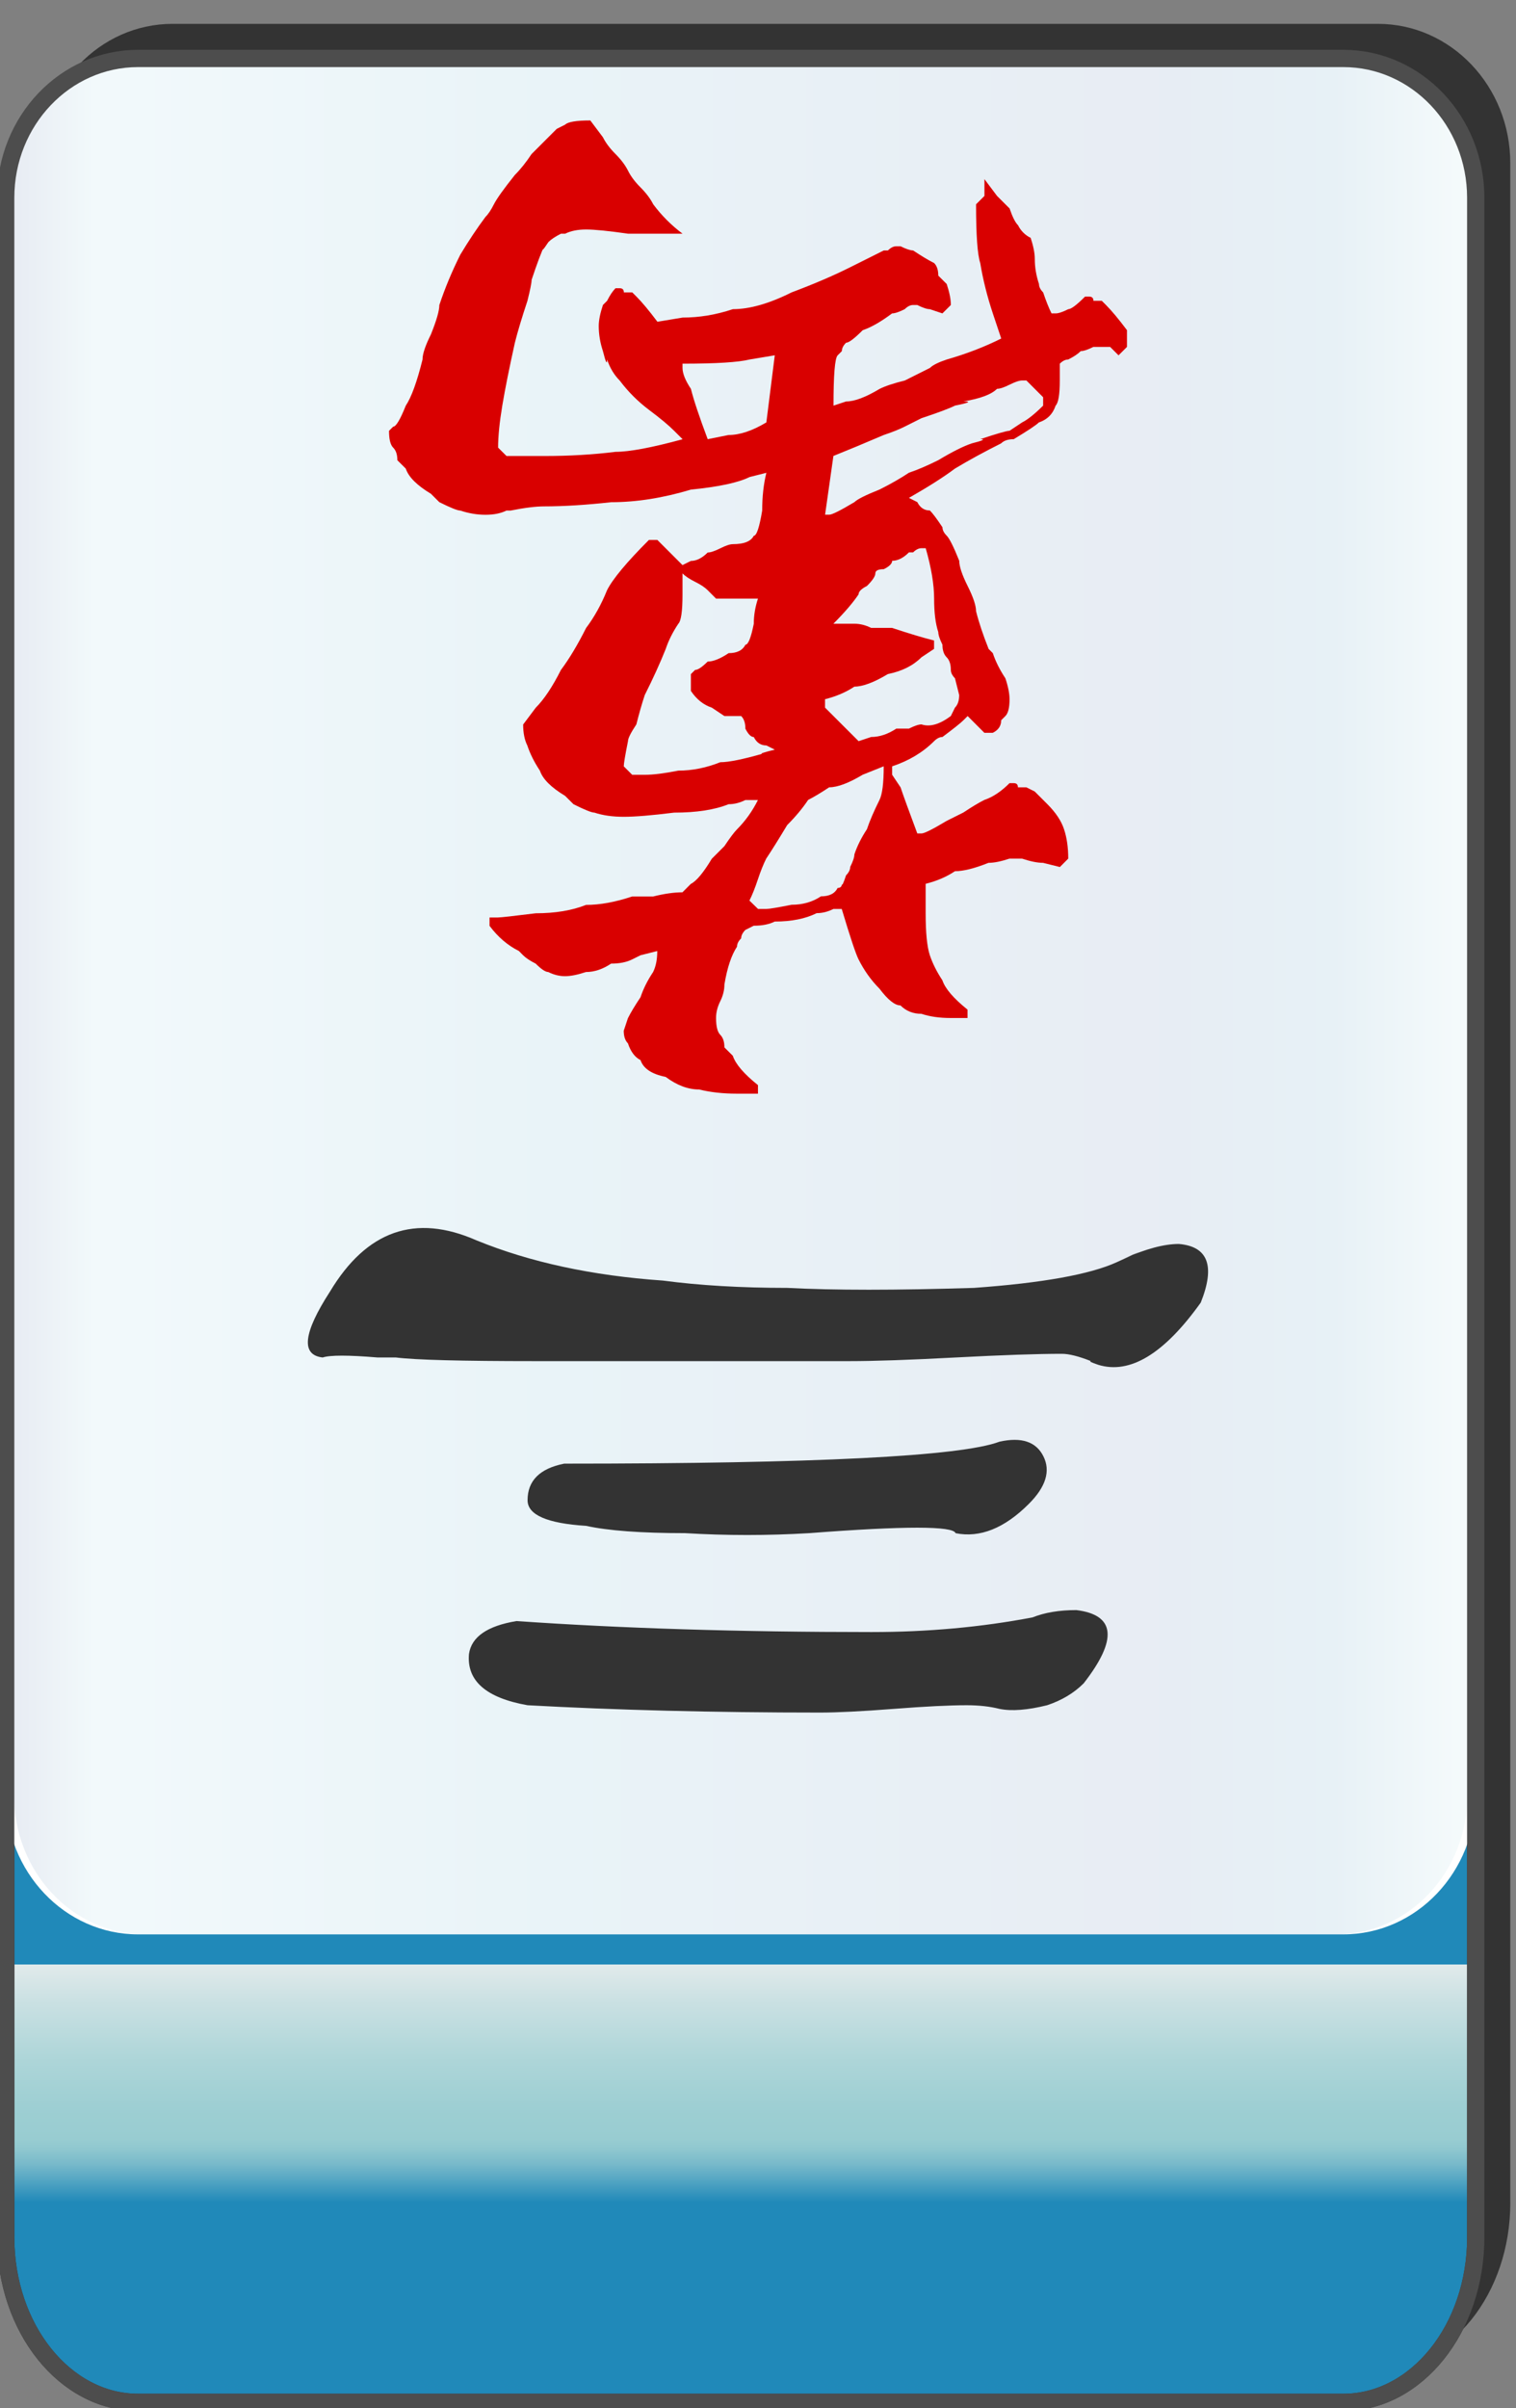 <?xml version="1.0" encoding="utf-8"?>
<!-- Generator: Adobe Illustrator 12.0.0, SVG Export Plug-In . SVG Version: 6.00 Build 51448)  -->
<!DOCTYPE svg PUBLIC "-//W3C//DTD SVG 1.1//EN" "http://www.w3.org/Graphics/SVG/1.1/DTD/svg11.dtd">
<svg  version="1.1"
	 xmlns:x="http://ns.adobe.com/Extensibility/1.0/" xmlns:i="http://ns.adobe.com/AdobeIllustrator/10.0/" xmlns:graph="http://ns.adobe.com/Graphs/1.0/" i:viewOrigin="-0.3193 135.7061" i:rulerOrigin="0 0" i:pageBounds="0 136 85 0"
	 xmlns="http://www.w3.org/2000/svg" xmlns:xlink="http://www.w3.org/1999/xlink" xmlns:a="http://ns.adobe.com/AdobeSVGViewerExtensions/3.0/"
	 width="85.678" height="136.025" viewBox="0 0 85.678 136.025" overflow="visible" enable-background="new 0 0 85.678 136.025"
	 xml:space="preserve">
<rect x="0" y="0" width="85.678" height="136.025" fill="#808080" stroke="none"/>
<g id="图层_1" i:knockout="Off" i:layer="yes" i:dimmedPercent="50" i:rgbTrio="#4F008000FFFF">
	<g i:knockout="Off">
		<path fill="#333333" d="M2.274,99.465v24.962c0,5.149,3.353,9.325,7.481,9.325h68.118c4.133,0,7.484-4.176,7.484-9.325h-0.002
			V9.216c0-4.344-3.352-7.869-7.482-7.869H9.756c-4.131,0-7.481,3.525-7.481,7.869H2.272v90.228
			C2.272,99.45,2.274,99.458,2.274,99.465z"/>
		
			<linearGradient id="XMLID_3_" gradientUnits="userSpaceOnUse" x1="-22.991" y1="22.718" x2="-22.991" y2="148.285" gradientTransform="matrix(1 0 0 -1 64.853 158.424)">
			<stop  offset="0.09" style="stop-color:#2089B9"/>
			<stop  offset="0.099" style="stop-color:#4FA3C2"/>
			<stop  offset="0.107" style="stop-color:#77B9CA"/>
			<stop  offset="0.114" style="stop-color:#8FC7CF"/>
			<stop  offset="0.118" style="stop-color:#98CCD1"/>
			<stop  offset="0.134" style="stop-color:#9ECFD3"/>
			<stop  offset="0.156" style="stop-color:#AFD6D9"/>
			<stop  offset="0.181" style="stop-color:#CBE1E3"/>
			<stop  offset="0.197" style="stop-color:#E1EAEB"/>
			<a:midPointStop  offset="0.09" style="stop-color:#2089B9"/>
			<a:midPointStop  offset="0.5" style="stop-color:#2089B9"/>
			<a:midPointStop  offset="0.099" style="stop-color:#4FA3C2"/>
			<a:midPointStop  offset="0.5" style="stop-color:#4FA3C2"/>
			<a:midPointStop  offset="0.107" style="stop-color:#77B9CA"/>
			<a:midPointStop  offset="0.5" style="stop-color:#77B9CA"/>
			<a:midPointStop  offset="0.114" style="stop-color:#8FC7CF"/>
			<a:midPointStop  offset="0.5" style="stop-color:#8FC7CF"/>
			<a:midPointStop  offset="0.118" style="stop-color:#98CCD1"/>
			<a:midPointStop  offset="0.5" style="stop-color:#98CCD1"/>
			<a:midPointStop  offset="0.134" style="stop-color:#9ECFD3"/>
			<a:midPointStop  offset="0.5" style="stop-color:#9ECFD3"/>
			<a:midPointStop  offset="0.156" style="stop-color:#AFD6D9"/>
			<a:midPointStop  offset="0.5" style="stop-color:#AFD6D9"/>
			<a:midPointStop  offset="0.181" style="stop-color:#CBE1E3"/>
			<a:midPointStop  offset="0.5" style="stop-color:#CBE1E3"/>
			<a:midPointStop  offset="0.197" style="stop-color:#E1EAEB"/>
		</linearGradient>
		<path fill="url(#XMLID_3_)" d="M83.405,126.381c0,5.15-3.352,9.325-7.48,9.325H7.804c-4.131,0-7.482-4.177-7.482-9.325V19.465
			c0-5.148,3.354-9.326,7.482-9.326h68.117c4.133,0,7.482,4.176,7.482,9.326v106.916H83.405z"/>
		<path fill="none" stroke="#333333" stroke-width="0.977" d="M83.405,126.381c0,5.15-3.352,9.325-7.48,9.325H7.804
			c-4.131,0-7.482-4.177-7.482-9.325V19.465c0-5.148,3.354-9.326,7.482-9.326h68.117c4.133,0,7.482,4.176,7.482,9.326v106.916
			H83.405z"/>
		<path fill="#FFFFFF" d="M0.32,11.17c0-4.344,3.354-7.869,7.482-7.869h68.118c4.133,0,7.482,3.523,7.482,7.869v90.229
			c0,4.346-3.352,7.869-7.482,7.869H7.802c-4.131,0-7.482-3.523-7.482-7.87L0.32,11.17L0.32,11.17z"/>
		
			<linearGradient id="XMLID_4_" gradientUnits="userSpaceOnUse" x1="3.702" y1="54.94" x2="85.847" y2="54.94" gradientTransform="matrix(-1 0 0 1 86.637 1.345)">
			<stop  offset="0" style="stop-color:#A2D8E0"/>
			<stop  offset="0.09" style="stop-color:#1878AD"/>
			<stop  offset="0.213" style="stop-color:#194D91"/>
			<stop  offset="0.64" style="stop-color:#2B90BD"/>
			<stop  offset="0.944" style="stop-color:#82CBDE"/>
			<stop  offset="1" style="stop-color:#1A478D"/>
			<a:midPointStop  offset="0" style="stop-color:#A2D8E0"/>
			<a:midPointStop  offset="0.5" style="stop-color:#A2D8E0"/>
			<a:midPointStop  offset="0.09" style="stop-color:#1878AD"/>
			<a:midPointStop  offset="0.5" style="stop-color:#1878AD"/>
			<a:midPointStop  offset="0.213" style="stop-color:#194D91"/>
			<a:midPointStop  offset="0.5" style="stop-color:#194D91"/>
			<a:midPointStop  offset="0.64" style="stop-color:#2B90BD"/>
			<a:midPointStop  offset="0.5" style="stop-color:#2B90BD"/>
			<a:midPointStop  offset="0.944" style="stop-color:#82CBDE"/>
			<a:midPointStop  offset="0.5" style="stop-color:#82CBDE"/>
			<a:midPointStop  offset="1" style="stop-color:#1A478D"/>
		</linearGradient>
		<path i:isolated="yes" i:knockout="Off" opacity="0.1" fill="url(#XMLID_4_)" enable-background="new    " d="M0.79,11.17
			c0-4.344,3.313-7.869,7.397-7.869h67.347c4.086,0,7.4,3.523,7.4,7.869v90.229c0,4.346-3.314,7.869-7.4,7.869H8.188
			c-4.084,0-7.397-3.523-7.397-7.87V11.17L0.79,11.17z"/>
		<path fill="none" stroke="#4D4D4D" stroke-width="0.977" d="M0.32,101.419v24.962c0,5.148,3.353,9.325,7.482,9.325h68.12
			c4.131,0,7.48-4.175,7.48-9.325V11.171c0-4.346-3.352-7.869-7.482-7.869H7.803c-4.13,0-7.482,3.525-7.482,7.869l-0.001,90.228
			C0.319,101.404,0.32,101.411,0.32,101.419z"/>
	</g>
	<path fill="#333333" d="M61.661,76.888c-0.689-0.273-1.24-0.414-1.654-0.414c-1.379,0-3.377,0.069-5.998,0.207
		c-2.619,0.14-4.617,0.207-5.996,0.207c-8.133,0-14.06,0-17.783,0c-4.136,0-6.755-0.067-7.856-0.207c-0.14,0-0.482,0-1.035,0
		c-1.655-0.138-2.688-0.138-3.103,0c-1.239-0.138-1.104-1.379,0.414-3.723c2.068-3.446,4.824-4.412,8.271-2.896
		c3.033,1.24,6.549,1.999,10.545,2.275c2.068,0.275,4.412,0.413,7.031,0.413c2.619,0.138,6.135,0.138,10.547,0
		c3.859-0.276,6.548-0.759,8.064-1.448c1.516-0.688,1.652-0.758,0.41-0.206c1.243-0.552,2.276-0.827,3.104-0.827
		c1.654,0.14,2.066,1.241,1.24,3.311c-2.068,2.895-3.998,4.065-5.791,3.516C61.661,76.956,61.522,76.888,61.661,76.888z
		 M61.247,95.085c-0.551,0.551-1.24,0.965-2.068,1.24c-1.102,0.273-1.999,0.345-2.688,0.207c-0.551-0.14-1.172-0.207-1.861-0.207
		c-0.965,0-2.344,0.067-4.135,0.207c-1.793,0.138-3.172,0.207-4.137,0.207c-6.064,0-11.582-0.141-16.544-0.414
		c-2.344-0.415-3.445-1.379-3.309-2.896c0.139-0.965,1.034-1.586,2.688-1.859c5.931,0.414,12.616,0.621,20.06,0.621
		c3.172,0,6.205-0.276,9.101-0.828c0.688-0.275,1.516-0.413,2.479-0.413C63.04,91.225,63.177,92.604,61.247,95.085z M45.739,86.604
		c-2.342,0.14-4.686,0.14-7.029,0c-2.482,0-4.344-0.139-5.584-0.412c-2.205-0.138-3.31-0.619-3.31-1.447
		c0-1.104,0.689-1.792,2.068-2.067c14.199,0,22.401-0.413,24.606-1.241c1.24-0.274,2.067,0,2.479,0.828
		c0.414,0.827,0.14,1.725-0.826,2.688c-1.379,1.379-2.758,1.929-4.137,1.654C53.872,86.192,51.114,86.192,45.739,86.604z"/>
	<path fill="#D90000" d="M42.837,61.779h-1.188c-0.791,0-1.502-0.08-2.133-0.236c-0.632,0-1.263-0.238-1.896-0.711
		c-0.789-0.158-1.263-0.474-1.42-0.949c-0.316-0.158-0.554-0.472-0.712-0.947c-0.157-0.158-0.237-0.395-0.237-0.711l0.237-0.711
		c0.158-0.317,0.396-0.711,0.712-1.184c0.157-0.475,0.395-0.949,0.711-1.422c0.157-0.317,0.235-0.711,0.235-1.186L36.2,53.96
		c-0.634,0.314-0.791,0.394-0.476,0.236c-0.316,0.158-0.711,0.236-1.186,0.236c-0.474,0.317-0.947,0.475-1.42,0.475
		c-0.476,0.158-0.87,0.236-1.187,0.236c-0.315,0-0.631-0.078-0.947-0.236c-0.157,0-0.395-0.159-0.711-0.475
		c-0.315-0.159-0.553-0.317-0.711-0.473l-0.235-0.238c-0.634-0.317-1.186-0.789-1.66-1.422v-0.473h0.475
		c0.158,0,0.869-0.08,2.133-0.237c1.106,0,2.054-0.159,2.845-0.473c0.789,0,1.657-0.159,2.604-0.475c0.317,0,0.711,0,1.187,0
		c0.631-0.158,1.183-0.236,1.657-0.236l0.474-0.475c0.316-0.158,0.711-0.631,1.186-1.422c0.158-0.158,0.396-0.395,0.711-0.711
		c0.316-0.472,0.554-0.789,0.711-0.947c0.474-0.474,0.87-1.027,1.185-1.658h-0.236h-0.475c-0.314,0.158-0.631,0.236-0.947,0.236
		c-0.789,0.317-1.816,0.475-3.08,0.475c-1.264,0.158-2.211,0.236-2.844,0.236c-0.631,0-1.184-0.078-1.658-0.236
		c-0.159,0-0.553-0.159-1.184-0.475c-0.159-0.159-0.317-0.317-0.476-0.473c-0.789-0.475-1.264-0.949-1.422-1.422
		c-0.316-0.475-0.553-0.949-0.711-1.422c-0.158-0.317-0.236-0.711-0.236-1.186l0.711-0.947c0.474-0.475,0.947-1.186,1.423-2.133
		c0.473-0.631,0.946-1.422,1.422-2.369c0.473-0.631,0.867-1.342,1.184-2.133c0.316-0.631,1.105-1.58,2.369-2.844h0.475l1.422,1.422
		l0.474-0.236c0.315,0,0.633-0.159,0.949-0.475c0.157,0,0.395-0.078,0.711-0.236c0.313-0.158,0.553-0.236,0.709-0.236
		c0.633,0,1.028-0.159,1.186-0.475c0.159,0,0.317-0.475,0.475-1.422c0-0.789,0.078-1.5,0.236-2.133l-0.947,0.238
		c-0.632,0.315-1.738,0.553-3.318,0.711c-1.578,0.473-3.08,0.711-4.502,0.711c-1.42,0.156-2.685,0.236-3.791,0.236
		c-0.474,0-1.106,0.078-1.896,0.236h-0.235c-0.317,0.158-0.711,0.238-1.187,0.238c-0.473,0-0.947-0.08-1.422-0.238
		c-0.159,0-0.553-0.159-1.184-0.473c-0.159-0.159-0.317-0.317-0.476-0.475c-0.789-0.475-1.264-0.947-1.422-1.422
		c-0.159-0.159-0.316-0.317-0.475-0.473c0-0.316-0.078-0.555-0.236-0.711c-0.158-0.158-0.236-0.474-0.236-0.949l0.236-0.236
		c0.158,0,0.396-0.395,0.711-1.186c0.316-0.472,0.633-1.341,0.947-2.605c0-0.317,0.159-0.789,0.475-1.422
		c0.317-0.789,0.476-1.342,0.476-1.658c0.314-0.948,0.711-1.897,1.184-2.844c0.475-0.789,0.949-1.5,1.422-2.133
		c0.159-0.156,0.317-0.395,0.476-0.711c0.158-0.314,0.553-0.867,1.184-1.658c0.316-0.315,0.633-0.711,0.947-1.184
		c0.315-0.316,0.555-0.553,0.711-0.711c0.158-0.158,0.396-0.395,0.711-0.711L31.94,7.04c0.158-0.156,0.633-0.236,1.422-0.236
		l0.711,0.947c0.158,0.316,0.396,0.633,0.712,0.949c0.315,0.316,0.553,0.631,0.711,0.947c0.157,0.316,0.395,0.633,0.711,0.947
		c0.314,0.316,0.553,0.633,0.711,0.947c0.472,0.633,1.024,1.185,1.657,1.66h-0.711c-0.474,0-1.264,0-2.368,0
		c-1.105-0.158-1.896-0.238-2.369-0.238c-0.476,0-0.87,0.08-1.187,0.238h-0.235c-0.316,0.157-0.554,0.315-0.711,0.473
		c-0.316,0.474-0.395,0.552-0.238,0.238c-0.156,0.315-0.396,0.948-0.711,1.895c0,0.159-0.078,0.553-0.236,1.186
		c-0.314,0.947-0.553,1.736-0.711,2.369c-0.315,1.422-0.553,2.606-0.711,3.553c-0.158,0.949-0.236,1.738-0.236,2.371l0.476,0.473
		h2.131c1.422,0,2.765-0.078,4.029-0.236c0.788,0,2.053-0.238,3.791-0.711l-0.476-0.475c-0.316-0.317-0.789-0.711-1.422-1.184
		c-0.631-0.474-1.183-1.027-1.658-1.658c-0.315-0.317-0.553-0.711-0.711-1.186c0,0.316-0.078,0.158-0.236-0.475
		c-0.157-0.473-0.237-0.947-0.237-1.42c0-0.317,0.08-0.713,0.237-1.186l0.236-0.236c0.159-0.316,0.317-0.553,0.476-0.711h0.235
		c0.158,0,0.236,0.078,0.236,0.236c0.159,0,0.316,0,0.475,0l0.236,0.236c0.317,0.317,0.711,0.791,1.186,1.422l1.423-0.236
		c0.946,0,1.895-0.159,2.842-0.475c0.949,0,2.054-0.314,3.317-0.947c1.264-0.475,2.369-0.947,3.315-1.422
		c0.316-0.159,0.633-0.317,0.947-0.473c0.316-0.159,0.633-0.317,0.949-0.475h0.234c0.159-0.158,0.317-0.236,0.477-0.236h0.235
		c0.315,0.156,0.554,0.236,0.711,0.236c0.476,0.316,0.869,0.553,1.187,0.711c0.158,0.158,0.236,0.395,0.236,0.711
		c0.158,0.159,0.315,0.315,0.475,0.473c0.158,0.475,0.236,0.87,0.236,1.186l-0.477,0.475l-0.711-0.238
		c-0.155,0-0.396-0.078-0.711-0.236h-0.235c-0.159,0-0.315,0.078-0.474,0.236c-0.316,0.158-0.556,0.238-0.713,0.238
		c-0.632,0.472-1.183,0.789-1.658,0.947c-0.472,0.473-0.789,0.711-0.945,0.711c-0.158,0.159-0.236,0.315-0.236,0.473l-0.238,0.238
		c-0.158,0.158-0.235,1.106-0.235,2.842l0.711-0.236c0.475,0,1.105-0.236,1.896-0.711c0.317-0.159,0.79-0.317,1.424-0.473
		c0.631-0.316,1.106-0.555,1.42-0.711c0.158-0.159,0.475-0.317,0.949-0.475c1.104-0.317,2.133-0.711,3.079-1.186l-0.475-1.42
		c-0.316-0.949-0.554-1.897-0.711-2.844c-0.158-0.474-0.236-1.58-0.236-3.318l0.474-0.473V10.12l0.711,0.947
		c0.158,0.158,0.397,0.395,0.711,0.711c0.159,0.472,0.317,0.789,0.477,0.947c0.158,0.316,0.395,0.553,0.711,0.711
		c0.158,0.473,0.235,0.87,0.235,1.186c0,0.473,0.079,0.947,0.237,1.42c0,0.159,0.078,0.317,0.235,0.475
		c0.16,0.475,0.317,0.87,0.474,1.186h0.237c0.158,0,0.396-0.08,0.711-0.238c0.158,0,0.473-0.236,0.947-0.711h0.235
		c0.158,0,0.238,0.08,0.238,0.238c0.156,0,0.314,0,0.473,0l0.236,0.236c0.316,0.317,0.711,0.789,1.187,1.422v0.947l-0.476,0.475
		l-0.475-0.475h-0.475h-0.473c-0.315,0.158-0.554,0.236-0.712,0.236c-0.157,0.159-0.395,0.317-0.711,0.475
		c-0.158,0-0.316,0.078-0.475,0.236v0.949c0,0.789-0.078,1.262-0.236,1.42c-0.157,0.474-0.474,0.791-0.946,0.949
		c-0.158,0.158-0.634,0.472-1.423,0.947c-0.315,0-0.553,0.078-0.711,0.236c-0.946,0.475-1.815,0.947-2.606,1.422
		c-0.63,0.474-1.5,1.027-2.604,1.658l0.473,0.238c0.158,0.315,0.396,0.473,0.711,0.473c0.158,0.158,0.396,0.474,0.711,0.949
		c0,0.157,0.08,0.315,0.238,0.473c0.158,0.158,0.396,0.633,0.711,1.422c0,0.317,0.158,0.789,0.474,1.422
		c0.316,0.631,0.475,1.106,0.475,1.422c0.158,0.631,0.396,1.342,0.711,2.133l0.236,0.236c0.157,0.473,0.396,0.947,0.711,1.422
		c0.158,0.473,0.235,0.868,0.235,1.184c0,0.474-0.077,0.791-0.235,0.949l-0.236,0.236c0,0.316-0.158,0.553-0.475,0.711h-0.476
		l-0.946-0.947l-0.236,0.236c-0.158,0.158-0.553,0.472-1.187,0.947c-0.155,0-0.313,0.078-0.473,0.236
		c-0.633,0.633-1.422,1.106-2.371,1.422v0.475l0.476,0.711c0.157,0.472,0.475,1.341,0.946,2.605h0.238
		c0.158,0,0.631-0.236,1.422-0.711c0.316-0.159,0.631-0.315,0.947-0.473c0.475-0.316,0.869-0.553,1.184-0.711
		c0.476-0.158,0.949-0.474,1.422-0.947h0.238c0.158,0,0.236,0.078,0.236,0.236c0.158,0,0.315,0,0.475,0l0.474,0.236
		c0.315,0.316,0.553,0.553,0.711,0.711c0.475,0.475,0.791,0.947,0.946,1.422c0.158,0.474,0.238,1.027,0.238,1.658L59.9,48.976
		l-0.95-0.236c-0.317,0-0.711-0.08-1.188-0.238h-0.234h-0.477c-0.474,0.158-0.868,0.238-1.185,0.238
		c-0.791,0.315-1.42,0.473-1.896,0.473c-0.472,0.316-1.023,0.553-1.656,0.711v1.658c0,1.106,0.078,1.895,0.234,2.37
		c0.158,0.473,0.397,0.947,0.711,1.422c0.158,0.472,0.633,1.025,1.422,1.658v0.473h-0.945c-0.635,0-1.187-0.078-1.658-0.236
		c-0.477,0-0.87-0.159-1.188-0.475c-0.316,0-0.711-0.314-1.187-0.947c-0.473-0.474-0.867-1.027-1.184-1.658
		c-0.158-0.317-0.475-1.264-0.947-2.843h-0.237H47.1c-0.314,0.158-0.631,0.236-0.945,0.236c-0.633,0.316-1.422,0.474-2.369,0.474
		c-0.317,0.158-0.711,0.236-1.187,0.236l-0.475,0.238c-0.156,0.159-0.236,0.315-0.236,0.473c-0.158,0.159-0.236,0.317-0.236,0.475
		c-0.315,0.475-0.553,1.184-0.711,2.133c0,0.314-0.078,0.631-0.235,0.947c-0.158,0.316-0.238,0.631-0.238,0.947
		c0,0.474,0.08,0.791,0.238,0.949c0.157,0.156,0.235,0.395,0.235,0.711c0.159,0.157,0.317,0.315,0.474,0.473
		c0.157,0.474,0.633,1.027,1.422,1.658v0.475L42.837,61.779L42.837,61.779z M46.63,29.074h0.238c0.158,0,0.631-0.238,1.422-0.711
		c0.158-0.158,0.631-0.397,1.42-0.711c0.633-0.316,1.186-0.633,1.66-0.949c0.474-0.158,1.027-0.395,1.658-0.709
		c0.791-0.474,1.42-0.791,1.896-0.949c0.631-0.158,0.789-0.236,0.475-0.236c0.947-0.317,1.502-0.475,1.656-0.475l0.711-0.473
		c0.317-0.158,0.711-0.474,1.188-0.949v-0.473l-0.947-0.947h-0.238c-0.157,0-0.395,0.078-0.711,0.236
		c-0.313,0.158-0.553,0.236-0.711,0.236c-0.313,0.316-0.946,0.553-1.895,0.711c0.474,0,0.314,0.078-0.477,0.236
		c-0.314,0.158-0.947,0.397-1.896,0.711c-0.315,0.159-0.633,0.317-0.946,0.475c-0.316,0.159-0.713,0.317-1.187,0.475
		c-1.105,0.473-2.056,0.868-2.845,1.184L46.63,29.074z M49.235,41.631c0.473,0,0.945-0.159,1.422-0.473c0.158,0,0.395,0,0.711,0
		c0.314-0.158,0.553-0.238,0.711-0.238c0.472,0.158,1.024,0,1.658-0.473l0.234-0.475c0.158-0.158,0.238-0.395,0.238-0.711
		l-0.238-0.947c-0.156-0.159-0.234-0.317-0.234-0.475c0-0.316-0.078-0.553-0.236-0.711s-0.238-0.395-0.238-0.711
		c-0.155-0.316-0.235-0.553-0.235-0.711c-0.158-0.473-0.236-1.106-0.236-1.895c0-0.791-0.158-1.739-0.475-2.844H52.08
		c-0.158,0-0.316,0.078-0.475,0.236h-0.236c-0.315,0.317-0.633,0.475-0.948,0.475c0,0.159-0.157,0.317-0.474,0.475
		c-0.316,0-0.476,0.078-0.476,0.236c0,0.158-0.157,0.395-0.475,0.711c-0.315,0.159-0.473,0.317-0.473,0.475
		c-0.318,0.472-0.791,1.025-1.424,1.658h1.188c0.312,0,0.631,0.078,0.947,0.236c0.473,0,0.869,0,1.184,0
		c0.949,0.316,1.738,0.553,2.371,0.711v0.475l-0.711,0.473c-0.475,0.474-1.105,0.789-1.896,0.947
		c-0.79,0.475-1.422,0.711-1.895,0.711c-0.475,0.316-1.027,0.553-1.66,0.711v0.475l0.476,0.475c0.157,0.156,0.395,0.395,0.711,0.711
		c0.315,0.314,0.553,0.551,0.711,0.709L49.235,41.631z M42.841,51.344h0.475c0.158,0,0.632-0.08,1.421-0.236
		c0.631,0,1.186-0.159,1.658-0.475c0.475,0,0.788-0.159,0.946-0.475c0.158,0,0.238-0.078,0.238-0.236c0,0.158,0.078,0,0.236-0.475
		c0.156-0.159,0.234-0.315,0.234-0.473c0.158-0.316,0.237-0.553,0.237-0.711c0.158-0.475,0.396-0.947,0.709-1.422
		c0.158-0.474,0.398-1.027,0.712-1.658c0.157-0.316,0.237-0.949,0.237-1.896l-1.187,0.475c-0.79,0.473-1.422,0.711-1.895,0.711
		c-0.477,0.316-0.871,0.553-1.188,0.711c-0.316,0.473-0.711,0.947-1.185,1.422c-0.476,0.79-0.869,1.422-1.186,1.895
		c-0.159,0.317-0.317,0.711-0.475,1.186c-0.157,0.473-0.315,0.868-0.473,1.184L42.841,51.344z M35.73,43.767h0.711
		c0.476,0,1.106-0.08,1.896-0.236c0.791,0,1.58-0.159,2.371-0.475c0.473,0,1.264-0.159,2.369-0.475
		c-0.158,0,0.078-0.078,0.711-0.236l-0.476-0.236c-0.316,0-0.553-0.159-0.711-0.475c-0.159,0-0.316-0.159-0.475-0.473
		c0-0.316-0.078-0.555-0.236-0.711h-0.947l-0.711-0.475c-0.475-0.158-0.87-0.474-1.186-0.947v-0.949l0.238-0.236
		c0.157,0,0.395-0.159,0.711-0.473c0.314,0,0.711-0.159,1.184-0.475c0.474,0,0.791-0.159,0.947-0.475
		c0.159,0,0.317-0.395,0.475-1.184c0-0.475,0.08-0.949,0.236-1.422h-2.369l-0.473-0.475c-0.158-0.159-0.396-0.317-0.711-0.473
		c-0.316-0.159-0.554-0.317-0.711-0.475v1.186c0,0.947-0.08,1.5-0.238,1.658c-0.315,0.473-0.553,0.947-0.711,1.422
		c-0.315,0.789-0.709,1.658-1.185,2.605c-0.158,0.474-0.316,1.027-0.475,1.658c-0.315,0.474-0.473,0.789-0.473,0.947
		c-0.158,0.791-0.238,1.264-0.238,1.422L35.73,43.767z M41.178,24.572c0.633,0,1.344-0.238,2.133-0.711l0.476-3.791l-1.422,0.237
		c-0.633,0.158-1.896,0.236-3.792,0.236v0.238c0,0.315,0.159,0.711,0.474,1.184c0.158,0.633,0.474,1.58,0.949,2.844L41.178,24.572z"
		/>
</g>
</svg>
